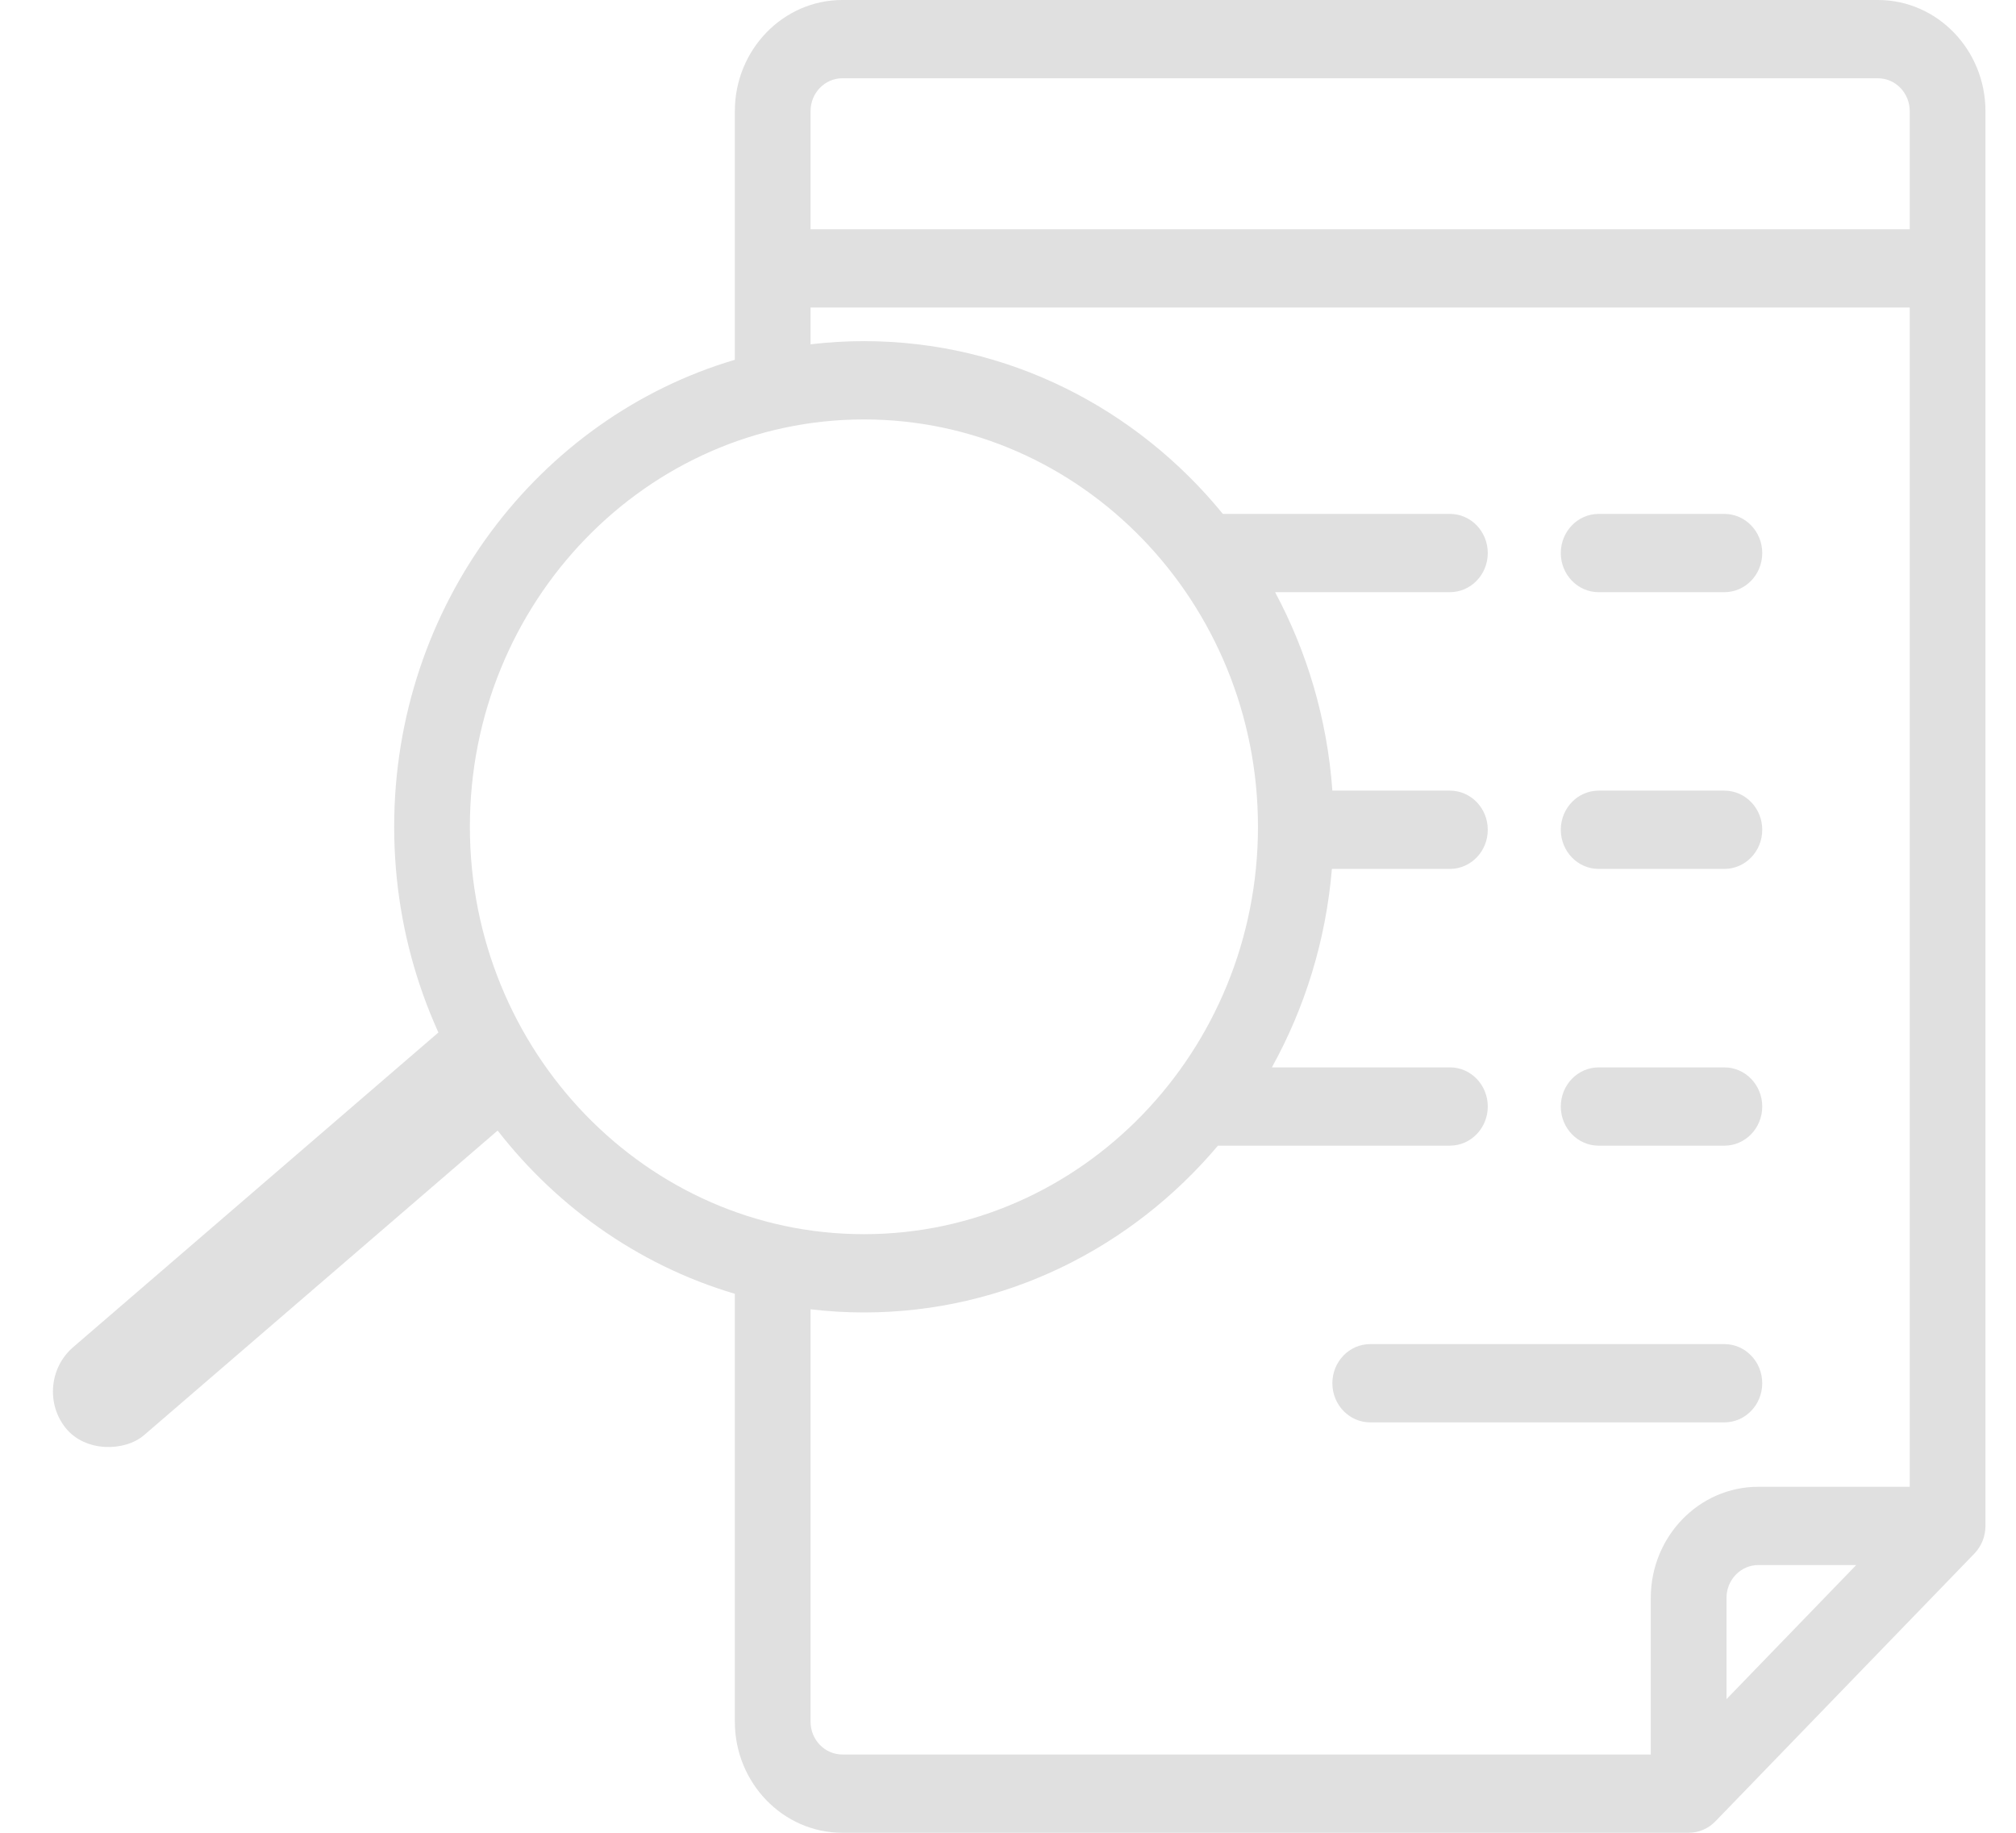 <svg width="88" height="80" viewBox="0 0 128 120" fill="none" xmlns="http://www.w3.org/2000/svg">
    <path d="M120.962 0H53.153C49.272 0 46.115 3.264 46.115 7.276V23.557C33.251 27.363 23.809 39.63 23.809 54.134C23.809 68.639 33.251 80.905 46.115 84.711V112.724C46.115 116.736 49.272 120 53.153 120H108.566C109.224 120 109.854 119.73 110.319 119.25L127.274 101.721C127.739 101.241 128 100.589 128 99.909V7.276C128 3.264 124.843 0 120.962 0ZM53.153 5.125H120.962C122.109 5.125 123.042 6.09 123.042 7.276V15.009H51.072V7.276C51.072 6.09 52.005 5.125 53.153 5.125ZM28.766 54.134C28.766 39.427 40.34 27.462 54.566 27.462C68.793 27.462 80.367 39.427 80.367 54.134C80.367 68.841 68.793 80.807 54.566 80.807C40.34 80.807 28.766 68.841 28.766 54.134ZM51.072 112.724V85.725C52.22 85.86 53.385 85.932 54.567 85.932C63.805 85.932 72.105 81.698 77.748 75.01H92.936C94.305 75.01 95.414 73.863 95.414 72.448C95.414 71.032 94.305 69.885 92.936 69.885H81.278C83.434 65.992 84.815 61.586 85.207 56.891H92.935C94.304 56.891 95.414 55.744 95.414 54.329C95.414 52.913 94.304 51.766 92.935 51.766H85.239C84.903 47.082 83.581 42.677 81.488 38.772H92.935C94.304 38.772 95.414 37.625 95.414 36.21C95.414 34.795 94.304 33.647 92.935 33.647H78.069C72.422 26.735 63.982 22.336 54.566 22.336C53.384 22.336 52.219 22.408 51.072 22.543V20.135H123.042V97.346H113.125C109.244 97.346 106.087 100.61 106.087 104.621V114.874H53.153C52.005 114.874 51.072 113.91 51.072 112.724ZM111.045 111.25V104.622C111.045 103.436 111.978 102.471 113.125 102.471H119.537L111.045 111.25Z" fill="#E0E0E0"/>
    <path d="M102.674 38.773H110.906C112.275 38.773 113.385 37.626 113.385 36.211C113.385 34.796 112.275 33.648 110.906 33.648H102.674C101.305 33.648 100.195 34.796 100.195 36.211C100.195 37.626 101.305 38.773 102.674 38.773Z" fill="#E0E0E0"/>
    <path d="M102.674 56.891H110.906C112.275 56.891 113.385 55.743 113.385 54.328C113.385 52.913 112.275 51.766 110.906 51.766H102.674C101.305 51.766 100.195 52.913 100.195 54.328C100.195 55.743 101.305 56.891 102.674 56.891Z" fill="#E0E0E0"/>
    <path d="M102.674 75.012H110.906C112.275 75.012 113.385 73.865 113.385 72.449C113.385 71.034 112.275 69.887 110.906 69.887H102.674C101.305 69.887 100.195 71.034 100.195 72.449C100.195 73.865 101.305 75.012 102.674 75.012Z" fill="#E0E0E0"/>
    <path d="M110.905 93.129C112.274 93.129 113.384 91.982 113.384 90.567C113.384 89.151 112.274 88.004 110.905 88.004H87.717C86.348 88.004 85.238 89.151 85.238 90.567C85.238 91.982 86.348 93.129 87.717 93.129H110.905Z" fill="#E0E0E0"/>
    <rect width="7.4" height="39.234" rx="3.7" transform="matrix(-0.628 -0.778 -0.758 0.653 34.367 70.762)" fill="#E0E0E0"/>
</svg>
